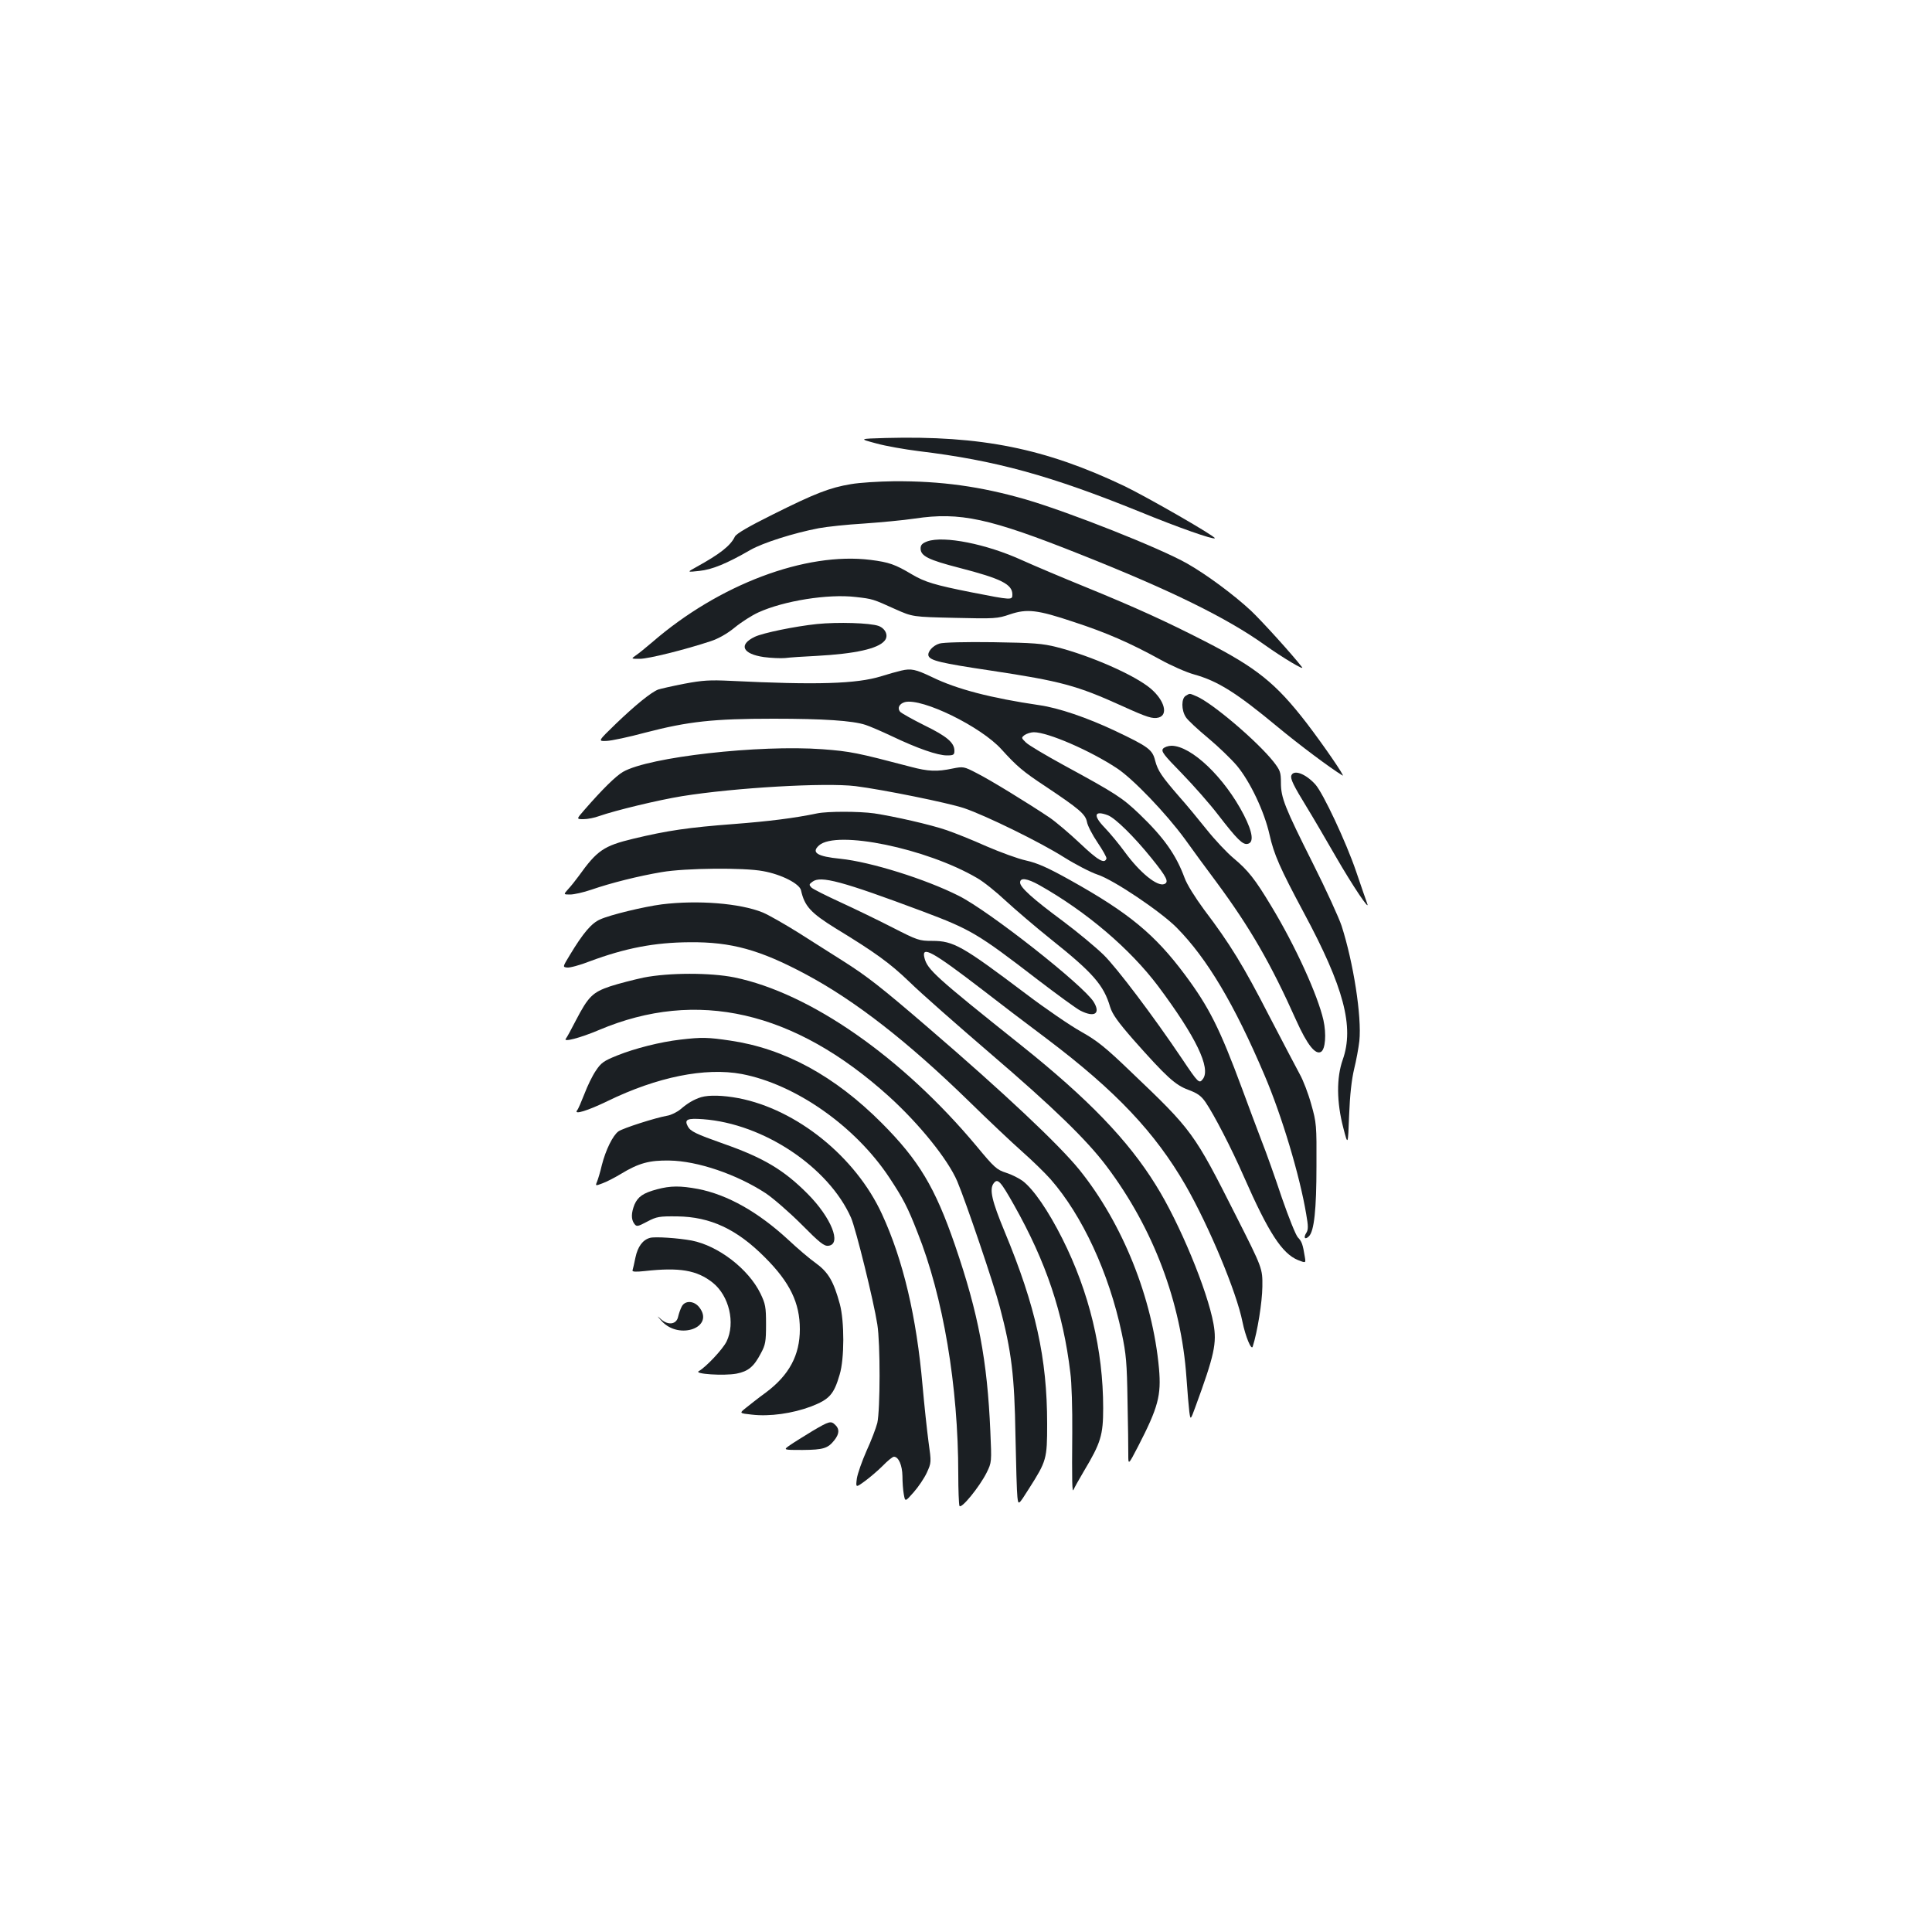 <?xml version="1.0" standalone="no"?>
<!DOCTYPE svg PUBLIC "-//W3C//DTD SVG 20010904//EN"
 "http://www.w3.org/TR/2001/REC-SVG-20010904/DTD/svg10.dtd">
<svg version="1.0" xmlns="http://www.w3.org/2000/svg"
 width="1000pt" height="1000pt" viewBox="0 0 1000 1000"
 preserveAspectRatio="xMidYMid meet">
<g transform="translate(0,1000) scale(0.1,-0.1)"
fill="#1b1f23" stroke="none">
<path d="M4585 7733 c-140 -4 -140 -4 -50 -28 50 -14 149 -31 220 -40 398 -48
681 -126 1145 -314 200 -82 380 -145 388 -137 7 8 -348 212 -468 270 -409 195
-741 262 -1235 249z"/>
<path d="M4404 7494 c-109 -18 -186 -48 -404 -157 -125 -62 -188 -99 -196
-114 -23 -48 -77 -90 -200 -158 -49 -27 -49 -27 16 -20 66 7 140 37 265 109
63 36 222 87 353 112 43 8 147 19 232 24 85 6 205 17 265 26 235 35 386 2 858
-186 466 -185 757 -328 953 -468 94 -67 210 -136 193 -115 -50 65 -208 239
-264 292 -88 82 -231 188 -330 244 -138 79 -610 266 -836 332 -232 67 -439 96
-684 94 -77 -1 -176 -7 -221 -15z"/>
<path d="M4800 7198 c-27 -10 -35 -19 -35 -37 0 -39 41 -59 200 -100 217 -56
275 -85 275 -138 0 -30 -2 -30 -211 11 -191 38 -241 53 -309 93 -87 52 -119
63 -214 75 -336 42 -785 -127 -1130 -426 -34 -29 -72 -60 -86 -69 -24 -17 -24
-17 22 -17 44 0 233 47 366 91 40 13 86 39 125 71 34 28 89 63 122 78 131 60
361 97 504 80 88 -10 88 -10 205 -63 90 -40 90 -40 308 -45 207 -5 221 -4 285
18 89 30 142 24 330 -39 169 -55 292 -109 445 -193 59 -33 139 -68 179 -79
122 -34 218 -94 429 -269 117 -97 275 -215 339 -254 17 -11 -99 158 -188 274
-157 203 -256 283 -523 420 -201 103 -356 174 -618 281 -118 48 -267 111 -329
139 -186 85 -406 128 -491 98z"/>
<path d="M4228 6770 c-114 -12 -279 -46 -321 -66 -86 -41 -64 -89 47 -105 38
-5 87 -7 110 -5 22 3 95 8 161 11 201 11 320 37 354 79 21 25 5 62 -31 76 -44
16 -212 21 -320 10z"/>
<path d="M4863 6669 c-35 -10 -64 -44 -57 -64 10 -24 61 -37 323 -76 364 -55
445 -77 681 -184 128 -58 156 -67 187 -59 51 14 30 89 -40 149 -80 69 -311
171 -489 216 -71 18 -119 22 -328 25 -143 2 -258 -1 -277 -7z"/>
<path d="M4665 6529 c-22 -5 -68 -18 -103 -29 -128 -40 -336 -46 -782 -24
-105 5 -143 3 -238 -15 -62 -12 -123 -26 -135 -30 -37 -14 -120 -82 -219 -177
-94 -91 -94 -91 -48 -89 25 1 115 20 200 43 223 58 352 72 663 72 260 0 410
-10 477 -32 19 -6 80 -32 135 -58 134 -64 238 -100 286 -100 34 0 39 3 39 24
0 42 -39 75 -156 132 -62 31 -119 63 -125 70 -16 19 -4 42 25 50 89 22 394
-127 500 -245 79 -87 110 -114 230 -193 172 -115 204 -142 212 -182 3 -19 28
-67 55 -107 27 -40 48 -77 46 -83 -10 -29 -43 -10 -136 78 -55 52 -126 112
-158 134 -112 75 -309 196 -377 230 -67 35 -70 35 -126 24 -80 -17 -126 -15
-216 9 -278 73 -312 80 -457 91 -328 24 -898 -40 -1032 -117 -38 -22 -107 -90
-201 -198 -41 -47 -41 -47 -4 -47 21 0 57 7 81 16 86 30 306 83 429 103 273
44 742 71 898 52 142 -18 478 -86 562 -114 112 -38 394 -176 517 -254 59 -37
138 -78 174 -90 83 -27 328 -192 410 -275 157 -159 298 -396 454 -763 89 -208
183 -521 216 -720 11 -62 11 -80 0 -97 -16 -25 -6 -37 14 -17 27 27 39 138 39
364 1 211 0 224 -27 319 -15 55 -42 125 -59 155 -17 31 -88 167 -159 303 -133
259 -202 372 -337 550 -47 64 -89 131 -101 165 -44 119 -107 208 -233 329 -89
85 -121 106 -393 254 -93 51 -181 103 -195 117 -24 24 -25 24 -6 39 11 7 32
14 47 14 73 0 292 -95 431 -187 82 -54 253 -232 351 -366 39 -55 112 -154 162
-221 176 -238 283 -424 414 -717 57 -127 100 -181 129 -163 22 14 28 91 12
164 -29 128 -145 384 -270 590 -84 140 -120 185 -194 247 -35 29 -98 96 -141
150 -43 54 -106 130 -140 168 -92 106 -112 135 -126 188 -14 57 -34 72 -209
155 -142 67 -291 118 -390 132 -252 37 -428 83 -555 145 -86 41 -109 46 -160
34z m1070 -749 c38 -15 135 -110 226 -223 79 -98 91 -123 65 -133 -36 -14
-126 59 -204 166 -30 41 -77 98 -105 127 -61 63 -53 90 18 63z"/>
<path d="M6138 6399 c-24 -13 -24 -75 0 -111 9 -15 61 -63 115 -108 53 -44
120 -109 149 -143 69 -83 142 -237 169 -357 23 -103 54 -173 178 -405 207
-385 261 -590 201 -760 -33 -93 -32 -220 3 -353 24 -93 24 -93 30 65 4 106 13
185 26 240 11 44 23 110 27 145 13 127 -31 406 -92 596 -14 42 -80 187 -148
322 -147 293 -166 341 -166 419 0 54 -4 64 -38 108 -86 108 -318 305 -399 339
-38 16 -33 16 -55 3z"/>
<path d="M6020 6125 c-11 -14 3 -32 97 -128 60 -62 146 -159 190 -217 96 -124
125 -153 150 -148 34 6 28 58 -19 150 -100 194 -271 357 -374 358 -17 0 -37
-7 -44 -15z"/>
<path d="M6684 5986 c-6 -17 11 -52 81 -166 29 -47 95 -160 148 -252 87 -151
182 -293 163 -243 -4 11 -30 85 -57 165 -51 150 -171 406 -211 450 -51 56
-112 78 -124 46z"/>
<path d="M4230 5790 c-120 -25 -250 -41 -430 -55 -238 -18 -346 -34 -521 -76
-154 -37 -188 -60 -284 -194 -16 -22 -40 -52 -54 -67 -25 -28 -25 -28 10 -28
20 0 69 11 110 25 101 35 245 71 364 91 121 21 427 24 525 5 95 -17 188 -65
196 -99 18 -82 50 -117 179 -197 205 -125 280 -179 382 -277 59 -58 248 -224
418 -370 326 -279 501 -449 603 -585 241 -320 386 -703 413 -1093 5 -74 12
-154 15 -178 6 -43 6 -43 31 25 99 270 112 331 94 431 -31 172 -176 523 -299
719 -143 231 -350 446 -697 723 -445 355 -485 392 -500 452 -17 66 41 34 300
-165 77 -60 228 -175 335 -255 356 -269 559 -484 717 -758 122 -213 264 -554
294 -706 15 -74 46 -150 53 -128 25 79 49 230 50 310 1 95 1 95 -137 368 -217
430 -225 441 -543 744 -133 128 -176 162 -258 208 -54 30 -183 118 -286 196
-329 248 -374 274 -485 274 -67 0 -76 3 -205 69 -74 38 -196 97 -270 131 -74
34 -142 68 -150 76 -13 14 -13 17 5 30 42 33 153 3 570 -153 250 -94 286 -115
595 -353 102 -78 202 -151 222 -161 73 -37 106 -16 69 45 -54 87 -542 471
-698 549 -172 87 -457 176 -613 192 -121 12 -152 32 -111 69 90 81 557 -15
819 -169 32 -18 98 -71 147 -117 50 -46 155 -136 235 -200 217 -173 273 -237
306 -350 12 -38 39 -76 120 -169 172 -194 217 -235 285 -260 48 -18 66 -31 89
-64 44 -65 132 -234 199 -387 127 -289 197 -396 279 -430 41 -16 41 -16 36 15
-11 68 -16 81 -36 102 -11 11 -48 104 -83 205 -34 102 -81 235 -105 295 -23
61 -69 182 -101 270 -116 313 -171 422 -296 590 -155 208 -290 320 -593 489
-118 66 -171 89 -229 102 -42 9 -134 43 -206 74 -71 32 -164 69 -205 83 -84
29 -270 71 -375 87 -79 11 -242 11 -295 0z m1149 -371 c245 -138 470 -330 616
-524 194 -260 274 -424 231 -480 -19 -25 -23 -22 -108 105 -150 223 -337 470
-405 537 -41 40 -136 119 -211 175 -158 117 -222 175 -222 200 0 27 36 22 99
-13z"/>
<path d="M3425 5319 c-92 -12 -267 -54 -319 -78 -44 -19 -88 -70 -157 -185
-37 -61 -37 -61 -14 -64 13 -2 66 12 117 32 185 69 337 98 518 99 215 2 363
-39 599 -165 257 -137 529 -349 846 -658 99 -97 223 -214 275 -260 52 -46 119
-111 148 -144 164 -187 302 -485 368 -796 23 -108 27 -155 30 -350 3 -124 4
-250 4 -279 0 -55 0 -55 51 43 104 202 120 263 108 402 -33 364 -188 751 -412
1029 -107 132 -393 401 -783 736 -244 210 -316 266 -439 344 -60 38 -166 105
-235 149 -69 43 -151 90 -182 103 -118 48 -337 65 -523 42z"/>
<path d="M3331 4940 c-51 -11 -129 -31 -172 -45 -92 -31 -114 -53 -179 -178
-23 -45 -46 -87 -51 -93 -17 -20 73 3 172 45 506 214 1009 99 1499 -343 159
-144 307 -328 355 -441 45 -107 190 -534 220 -650 61 -230 76 -357 81 -665 3
-151 7 -294 10 -318 5 -44 5 -44 60 43 91 143 94 153 94 335 0 340 -59 607
-220 995 -66 159 -80 219 -57 250 21 28 35 13 106 -113 166 -295 254 -557 291
-867 7 -49 11 -189 10 -310 -2 -253 -1 -316 7 -295 3 8 27 51 53 95 88 147
100 187 100 327 0 301 -72 600 -212 878 -72 143 -148 254 -204 297 -19 14 -58
34 -87 43 -47 15 -61 27 -151 136 -385 461 -862 794 -1255 875 -124 25 -338
25 -470 -1z"/>
<path d="M3522 4619 c-104 -12 -235 -45 -327 -82 -70 -28 -84 -38 -111 -79
-18 -26 -44 -80 -59 -120 -16 -40 -32 -79 -38 -85 -19 -25 55 -2 158 48 257
125 505 175 694 140 278 -53 587 -269 764 -536 72 -109 95 -153 146 -284 133
-333 211 -795 211 -1252 0 -81 3 -154 6 -163 8 -20 104 98 141 172 26 53 26
54 19 213 -16 368 -61 608 -183 964 -103 299 -187 439 -378 631 -244 245 -505
387 -786 428 -115 17 -146 18 -257 5z"/>
<path d="M3629 4321 c-38 -12 -70 -31 -106 -62 -18 -15 -50 -31 -70 -34 -58
-10 -228 -64 -252 -81 -29 -21 -66 -96 -86 -175 -8 -35 -20 -74 -25 -86 -9
-21 -8 -22 28 -8 20 7 63 29 96 49 92 56 148 71 251 69 145 -2 348 -71 498
-169 39 -26 123 -99 185 -161 95 -96 118 -114 140 -111 70 8 14 146 -107 268
-123 124 -228 187 -436 260 -144 51 -171 64 -185 90 -19 36 -3 43 79 37 313
-23 650 -248 766 -510 25 -58 117 -430 136 -552 16 -99 15 -442 0 -510 -7 -27
-32 -93 -56 -145 -23 -52 -46 -117 -50 -143 -6 -48 -6 -48 42 -13 26 19 68 55
93 80 24 25 50 46 57 46 24 0 43 -44 44 -100 0 -30 3 -73 7 -94 7 -40 7 -40
51 10 24 27 55 73 68 101 24 53 24 53 9 160 -8 60 -22 191 -31 292 -31 354
-100 649 -210 887 -136 296 -441 542 -743 600 -80 15 -152 17 -193 5z"/>
<path d="M3400 3844 c-71 -19 -98 -38 -116 -79 -17 -43 -18 -76 -1 -99 12 -16
16 -16 67 11 49 26 63 28 155 27 172 -2 309 -66 455 -213 129 -129 180 -235
180 -371 0 -134 -55 -237 -175 -327 -39 -28 -85 -65 -104 -80 -35 -28 -35 -28
30 -35 93 -11 211 6 307 42 95 37 118 62 148 165 25 82 25 275 1 365 -32 117
-59 164 -123 211 -33 23 -97 78 -144 122 -156 144 -314 233 -467 263 -92 17
-142 17 -213 -2z"/>
<path d="M3365 3593 c-38 -10 -64 -45 -76 -102 -6 -30 -13 -60 -15 -66 -3 -8
16 -9 63 -4 180 20 270 5 352 -60 85 -68 118 -208 72 -304 -20 -41 -107 -133
-144 -154 -28 -15 130 -25 195 -13 61 12 90 36 126 105 24 44 27 61 27 150 0
90 -3 106 -29 160 -62 127 -218 247 -356 274 -70 13 -189 21 -215 14z"/>
<path d="M3529 3238 c-7 -13 -15 -36 -19 -53 -8 -40 -51 -47 -89 -13 -22 20
-22 19 4 -10 91 -100 276 -32 194 72 -27 34 -73 36 -90 4z"/>
<path d="M4205 2593 c-44 -27 -96 -59 -116 -73 -36 -25 -36 -25 65 -25 108 1
131 8 165 51 25 32 27 57 5 78 -23 23 -31 21 -119 -31z"/>
</g>
</svg>
